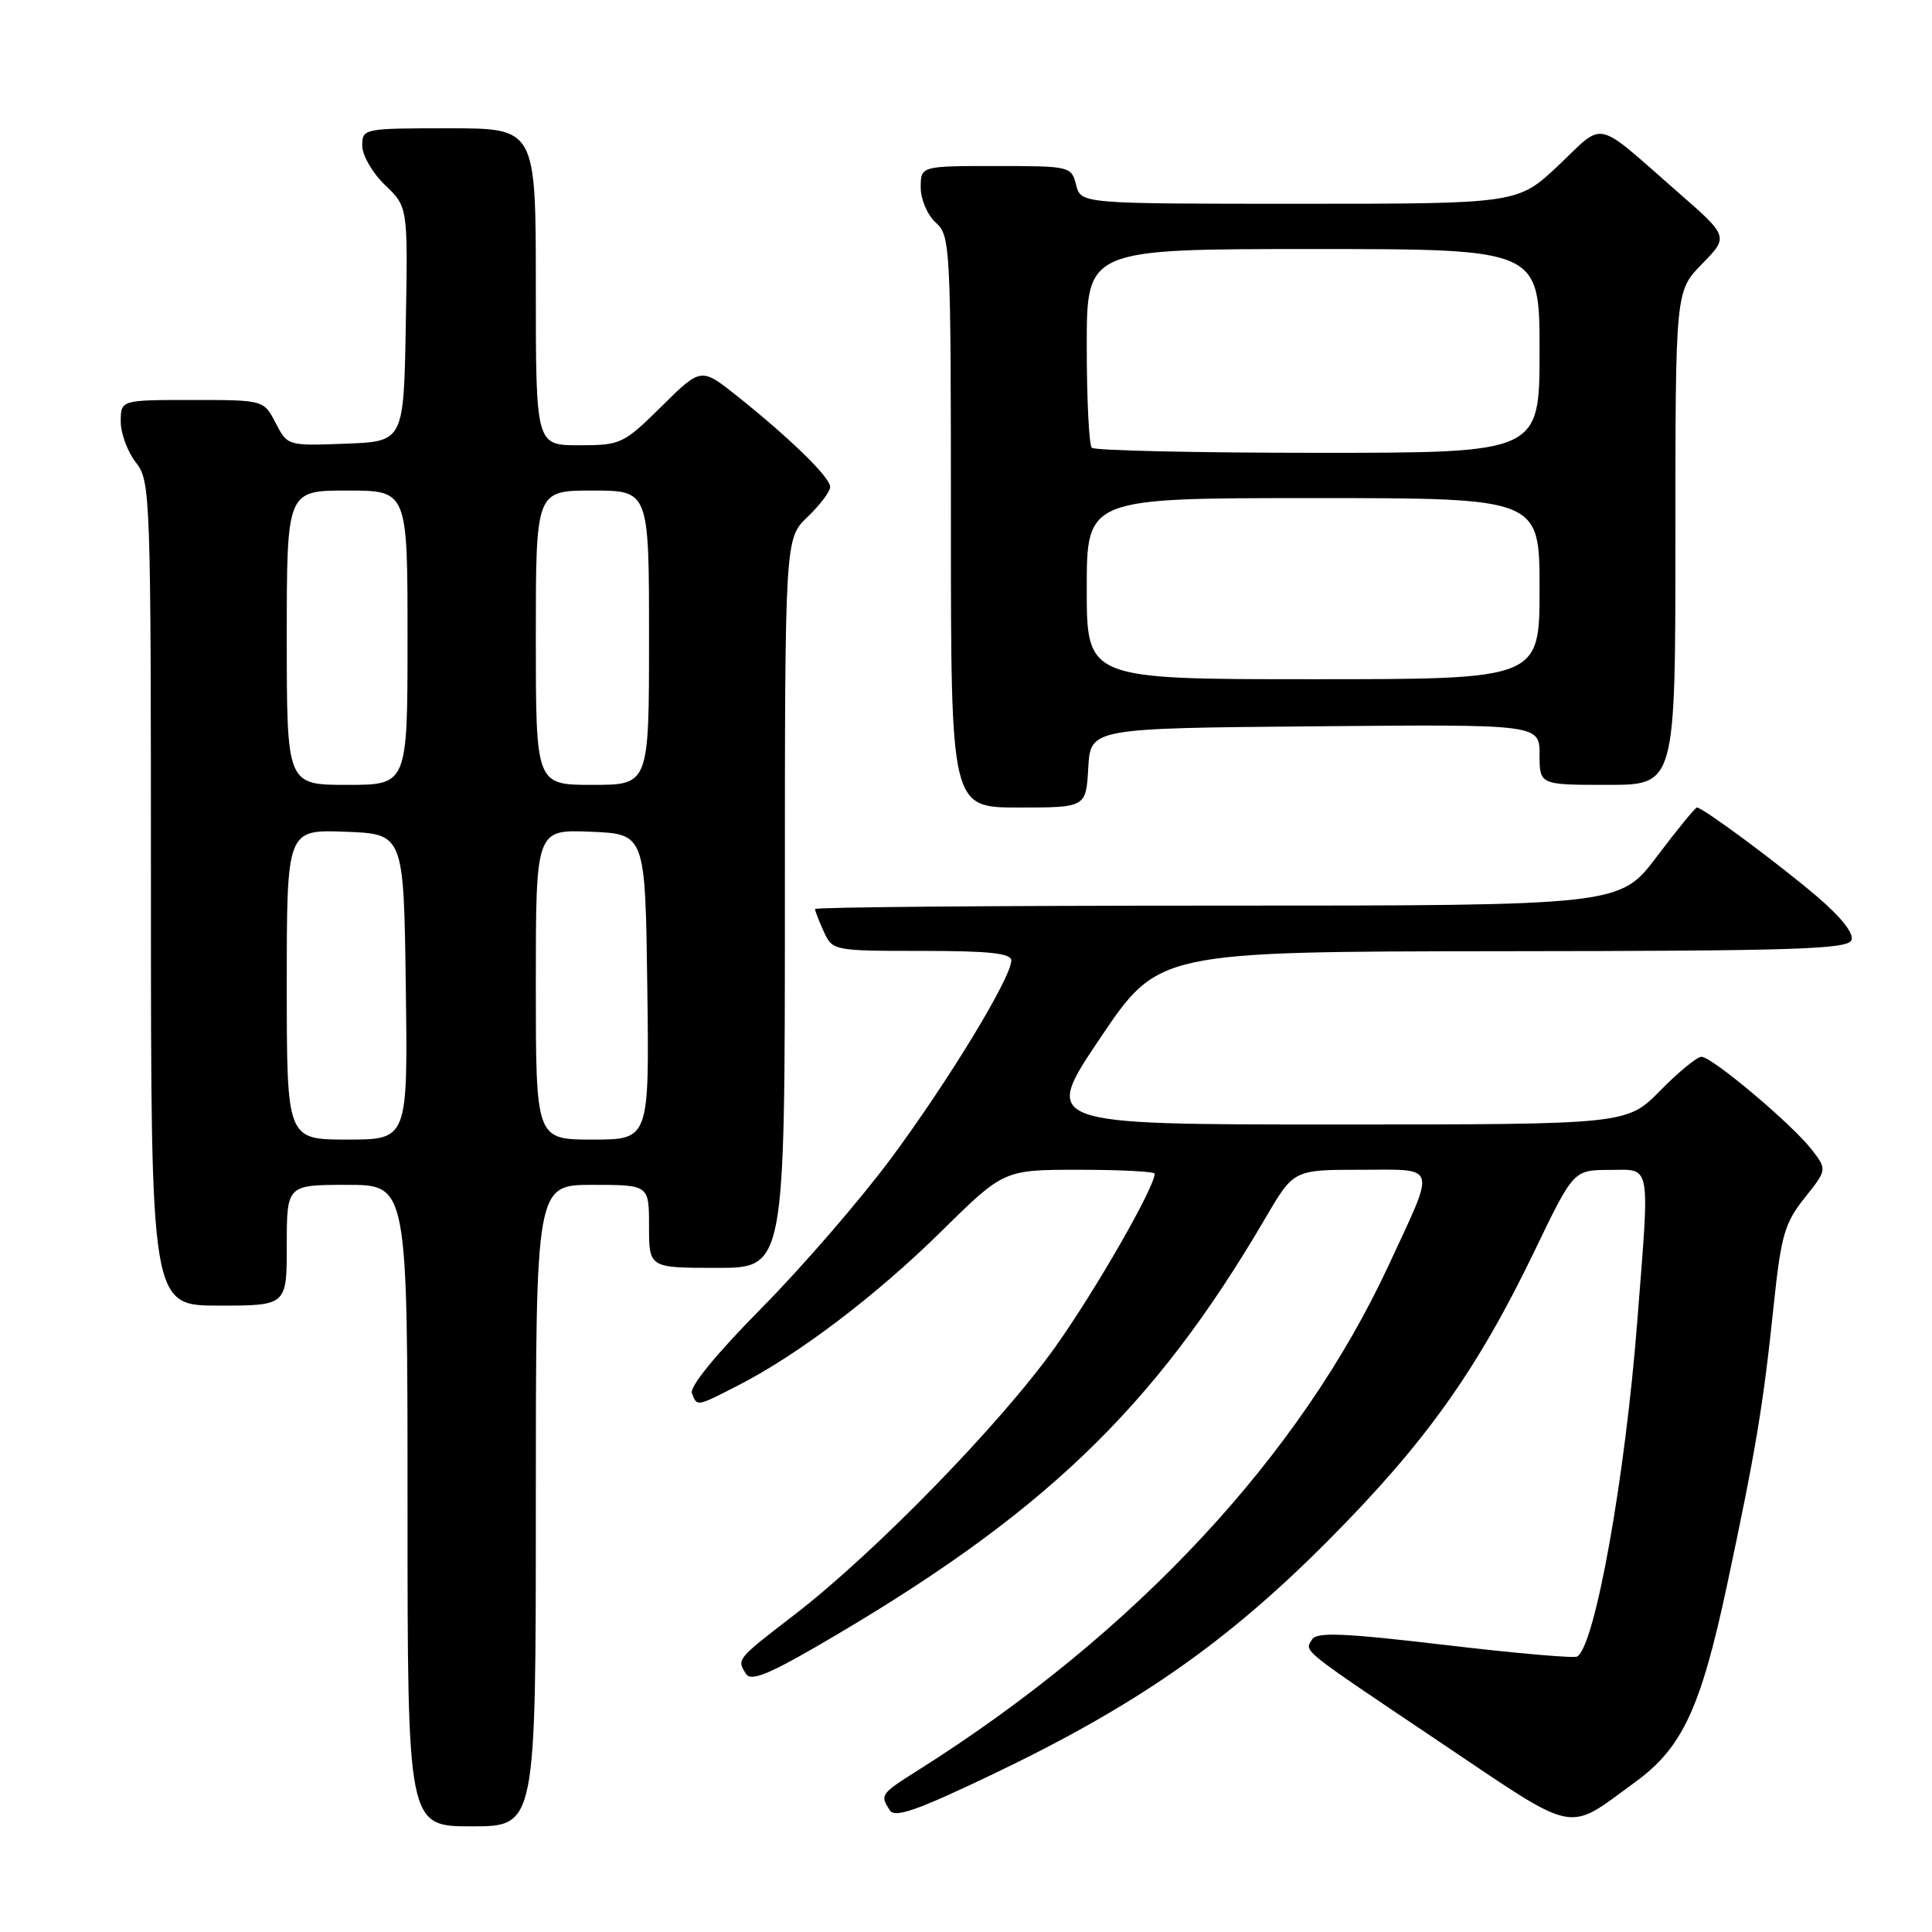 <?xml version="1.0" encoding="UTF-8" standalone="no"?>
<!DOCTYPE svg PUBLIC "-//W3C//DTD SVG 1.1//EN" "http://www.w3.org/Graphics/SVG/1.1/DTD/svg11.dtd" >
<svg xmlns="http://www.w3.org/2000/svg" xmlns:xlink="http://www.w3.org/1999/xlink" version="1.1" viewBox="0 0 256 256">
 <g >
 <path fill="currentColor"
d=" M 71.00 199.50 C 71.00 157.00 71.00 157.00 78.50 157.00 C 86.00 157.00 86.00 157.00 86.00 162.50 C 86.00 168.00 86.00 168.00 95.00 168.00 C 104.00 168.00 104.00 168.00 104.00 119.69 C 104.00 71.37 104.00 71.37 107.00 68.50 C 108.65 66.92 110.00 65.13 110.00 64.52 C 110.00 63.25 104.75 58.13 97.70 52.50 C 92.89 48.67 92.89 48.67 87.67 53.84 C 82.60 58.84 82.26 59.00 76.72 59.00 C 71.00 59.00 71.00 59.00 71.00 38.00 C 71.00 17.00 71.00 17.00 59.50 17.00 C 48.15 17.00 48.00 17.03 48.00 19.31 C 48.00 20.59 49.36 22.93 51.02 24.52 C 54.05 27.42 54.05 27.42 53.77 42.96 C 53.50 58.50 53.50 58.50 45.80 58.79 C 38.11 59.08 38.09 59.08 36.52 56.04 C 34.95 53.00 34.95 53.00 25.47 53.00 C 16.00 53.00 16.00 53.00 16.00 55.87 C 16.00 57.44 16.90 59.87 18.00 61.27 C 19.94 63.74 20.00 65.33 20.00 118.41 C 20.00 173.00 20.00 173.00 29.00 173.00 C 38.00 173.00 38.00 173.00 38.00 165.00 C 38.00 157.00 38.00 157.00 46.00 157.00 C 54.00 157.00 54.00 157.00 54.00 199.50 C 54.00 242.00 54.00 242.00 62.50 242.00 C 71.00 242.00 71.00 242.00 71.00 199.50 Z  M 216.68 236.13 C 222.93 231.58 225.36 226.35 228.85 210.00 C 232.66 192.12 233.62 186.36 235.02 173.00 C 236.00 163.70 236.46 162.07 239.12 158.73 C 242.12 154.97 242.12 154.97 239.98 152.23 C 237.32 148.85 226.87 140.06 225.46 140.03 C 224.89 140.01 222.43 142.03 220.00 144.50 C 215.58 149.00 215.58 149.00 176.83 149.00 C 138.07 149.00 138.07 149.00 145.79 137.54 C 153.50 126.09 153.50 126.09 199.14 126.04 C 237.75 126.01 244.87 125.78 245.33 124.57 C 245.68 123.68 243.92 121.48 240.69 118.73 C 235.50 114.32 225.62 107.00 224.85 107.00 C 224.63 107.00 222.24 109.92 219.54 113.50 C 214.63 120.00 214.63 120.00 161.31 120.00 C 131.99 120.00 108.00 120.20 108.00 120.45 C 108.00 120.70 108.52 122.05 109.16 123.45 C 110.31 125.97 110.44 126.00 122.16 126.00 C 131.09 126.00 134.00 126.31 134.00 127.27 C 134.00 129.54 125.68 143.23 118.06 153.50 C 113.98 159.00 106.25 167.93 100.89 173.35 C 94.93 179.38 91.35 183.75 91.68 184.60 C 92.37 186.40 92.25 186.42 97.78 183.59 C 105.75 179.52 116.10 171.67 124.75 163.14 C 133.01 155.00 133.01 155.00 143.00 155.00 C 148.50 155.00 153.00 155.24 153.00 155.52 C 153.00 157.32 145.22 170.89 139.85 178.45 C 132.67 188.57 115.91 205.78 105.22 214.00 C 97.57 219.89 97.61 219.84 98.85 221.80 C 99.48 222.79 101.68 221.93 108.09 218.23 C 138.02 200.91 152.82 186.79 167.69 161.37 C 171.42 155.00 171.42 155.00 180.28 155.00 C 190.60 155.00 190.32 154.03 184.00 167.66 C 172.30 192.88 150.41 216.40 121.75 234.50 C 116.65 237.72 116.59 237.81 117.89 239.86 C 118.57 240.93 121.43 239.93 131.56 235.09 C 150.64 225.96 162.53 217.67 176.02 204.10 C 188.90 191.14 195.70 181.60 203.33 165.77 C 208.50 155.04 208.50 155.04 213.25 155.02 C 218.86 155.00 218.62 153.68 216.95 175.05 C 215.34 195.81 211.36 218.04 208.99 219.50 C 208.59 219.75 200.70 219.06 191.45 217.96 C 178.11 216.39 174.47 216.23 173.86 217.23 C 172.84 218.88 172.09 218.27 190.89 230.90 C 209.28 243.25 207.43 242.87 216.68 236.13 Z  M 144.20 101.75 C 144.50 96.50 144.50 96.50 174.25 96.24 C 204.00 95.97 204.00 95.97 204.00 99.99 C 204.00 104.00 204.00 104.00 213.00 104.00 C 222.00 104.00 222.00 104.00 222.00 71.29 C 222.00 38.58 222.00 38.58 225.53 34.97 C 229.07 31.35 229.07 31.35 222.28 25.42 C 211.14 15.67 212.72 16.02 206.55 21.87 C 201.12 27.00 201.12 27.00 172.17 27.00 C 143.22 27.00 143.22 27.00 142.59 24.50 C 141.97 22.04 141.79 22.00 131.98 22.00 C 122.00 22.00 122.00 22.00 122.00 24.85 C 122.00 26.42 122.89 28.50 124.00 29.50 C 125.93 31.25 126.00 32.58 126.00 69.15 C 126.00 107.00 126.00 107.00 134.95 107.00 C 143.90 107.00 143.90 107.00 144.20 101.75 Z  M 38.00 130.46 C 38.00 109.92 38.00 109.92 45.75 110.21 C 53.50 110.50 53.50 110.50 53.77 130.75 C 54.04 151.00 54.04 151.00 46.02 151.00 C 38.00 151.00 38.00 151.00 38.00 130.46 Z  M 71.00 130.46 C 71.00 109.91 71.00 109.91 78.25 110.21 C 85.50 110.50 85.50 110.50 85.77 130.75 C 86.04 151.00 86.04 151.00 78.52 151.00 C 71.00 151.00 71.00 151.00 71.00 130.46 Z  M 38.00 84.50 C 38.00 65.00 38.00 65.00 46.00 65.00 C 54.00 65.00 54.00 65.00 54.00 84.50 C 54.00 104.00 54.00 104.00 46.00 104.00 C 38.00 104.00 38.00 104.00 38.00 84.50 Z  M 71.00 84.50 C 71.00 65.00 71.00 65.00 78.50 65.00 C 86.00 65.00 86.00 65.00 86.00 84.50 C 86.00 104.00 86.00 104.00 78.50 104.00 C 71.00 104.00 71.00 104.00 71.00 84.50 Z  M 144.00 78.00 C 144.00 66.00 144.00 66.00 174.00 66.00 C 204.00 66.00 204.00 66.00 204.00 78.00 C 204.00 90.00 204.00 90.00 174.00 90.00 C 144.00 90.00 144.00 90.00 144.00 78.00 Z  M 144.67 59.33 C 144.30 58.97 144.00 52.89 144.00 45.83 C 144.00 33.00 144.00 33.00 174.00 33.00 C 204.00 33.00 204.00 33.00 204.00 46.50 C 204.00 60.00 204.00 60.00 174.67 60.00 C 158.53 60.00 145.03 59.70 144.67 59.33 Z "/>
</g>
</svg>